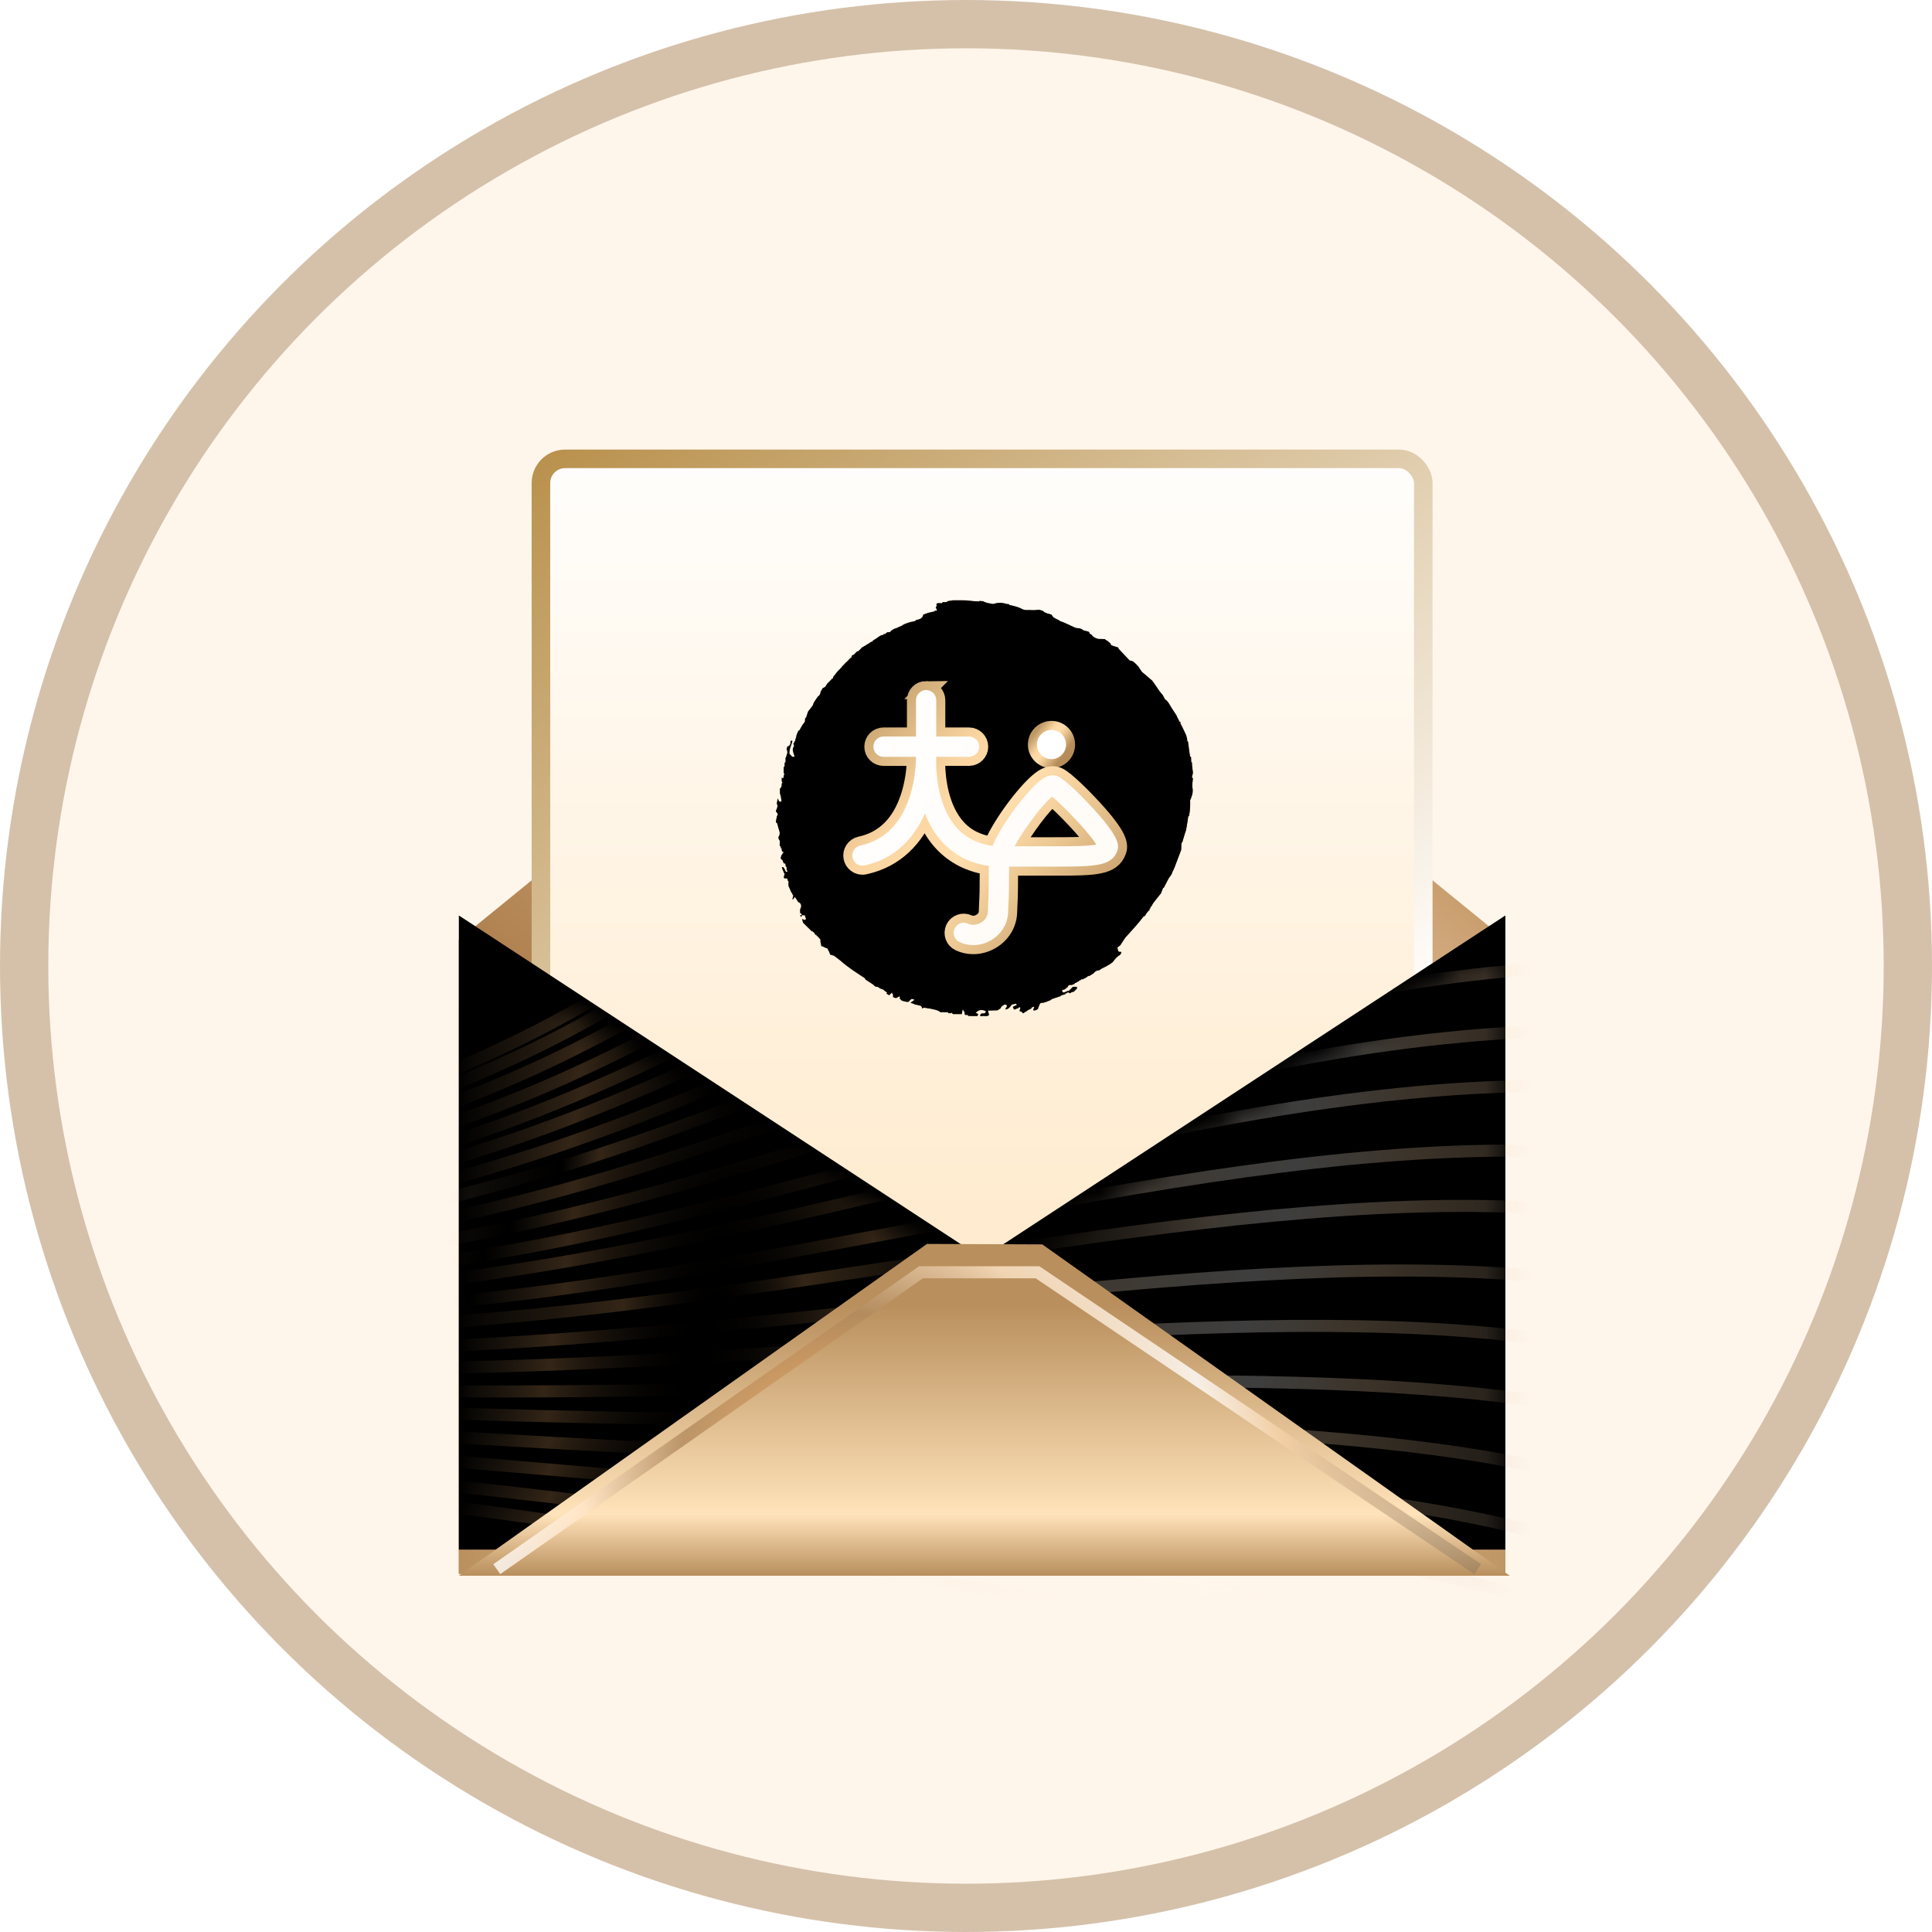 <svg xmlns="http://www.w3.org/2000/svg" xmlns:xlink="http://www.w3.org/1999/xlink" width="80" height="80" viewBox="0 0 80 80">
    <defs>
        <radialGradient id="prefix__o" cx="59.305%" cy="59.994%" r="208.714%" fx="59.305%" fy="59.994%" gradientTransform="matrix(.298 -.634 .211 .671 .29 .573)">
            <stop offset="0%" stop-color="#080603" stop-opacity="0"/>
            <stop offset="10.741%" stop-color="#D3995D"/>
            <stop offset="17.932%" stop-color="#B1895C" stop-opacity="0"/>
            <stop offset="28.494%" stop-color="#FFE5C7"/>
            <stop offset="40.204%" stop-color="#FFF"/>
            <stop offset="48.145%" stop-color="#F6D2A8"/>
            <stop offset="100%" stop-opacity="0"/>
        </radialGradient>
        <radialGradient id="prefix__p" cx="59.305%" cy="59.994%" r="214.763%" fx="59.305%" fy="59.994%" gradientTransform="matrix(.289 -.616 .196 .683 .304 .555)">
            <stop offset="0%" stop-color="#080603" stop-opacity="0"/>
            <stop offset="10.741%" stop-color="#D3995D"/>
            <stop offset="17.932%" stop-color="#B1895C" stop-opacity="0"/>
            <stop offset="28.494%" stop-color="#FFE5C7"/>
            <stop offset="40.204%" stop-color="#FFF"/>
            <stop offset="48.145%" stop-color="#F6D2A8"/>
            <stop offset="100%" stop-opacity="0"/>
        </radialGradient>
        <radialGradient id="prefix__q" cx="59.305%" cy="59.994%" r="223.224%" fx="59.305%" fy="59.994%" gradientTransform="matrix(.278 -.592 .177 .698 .322 .532)">
            <stop offset="0%" stop-color="#080603" stop-opacity="0"/>
            <stop offset="10.741%" stop-color="#D3995D"/>
            <stop offset="17.932%" stop-color="#B1895C" stop-opacity="0"/>
            <stop offset="28.494%" stop-color="#FFE5C7"/>
            <stop offset="40.204%" stop-color="#FFF"/>
            <stop offset="48.145%" stop-color="#F6D2A8"/>
            <stop offset="100%" stop-opacity="0"/>
        </radialGradient>
        <radialGradient id="prefix__r" cx="59.305%" cy="59.994%" r="233.858%" fx="59.305%" fy="59.994%" gradientTransform="matrix(.266 -.566 .158 .715 .34 .506)">
            <stop offset="0%" stop-color="#080603" stop-opacity="0"/>
            <stop offset="10.741%" stop-color="#D3995D"/>
            <stop offset="17.932%" stop-color="#B1895C" stop-opacity="0"/>
            <stop offset="28.494%" stop-color="#FFE5C7"/>
            <stop offset="40.204%" stop-color="#FFF"/>
            <stop offset="48.145%" stop-color="#F6D2A8"/>
            <stop offset="100%" stop-opacity="0"/>
        </radialGradient>
        <radialGradient id="prefix__s" cx="59.305%" cy="59.994%" r="245.992%" fx="59.305%" fy="59.994%" gradientTransform="matrix(.252 -.538 .14 .731 .36 .48)">
            <stop offset="0%" stop-color="#080603" stop-opacity="0"/>
            <stop offset="10.741%" stop-color="#D3995D"/>
            <stop offset="17.932%" stop-color="#B1895C" stop-opacity="0"/>
            <stop offset="28.494%" stop-color="#FFE5C7"/>
            <stop offset="40.204%" stop-color="#FFF"/>
            <stop offset="48.145%" stop-color="#F6D2A8"/>
            <stop offset="100%" stop-opacity="0"/>
        </radialGradient>
        <radialGradient id="prefix__t" cx="59.305%" cy="59.994%" r="261.51%" fx="59.305%" fy="59.994%" gradientTransform="matrix(.237 -.506 .121 .748 .38 .451)">
            <stop offset="0%" stop-color="#080603" stop-opacity="0"/>
            <stop offset="10.741%" stop-color="#D3995D"/>
            <stop offset="17.932%" stop-color="#B1895C" stop-opacity="0"/>
            <stop offset="28.494%" stop-color="#FFE5C7"/>
            <stop offset="40.204%" stop-color="#FFF"/>
            <stop offset="48.145%" stop-color="#F6D2A8"/>
            <stop offset="100%" stop-opacity="0"/>
        </radialGradient>
        <radialGradient id="prefix__u" cx="59.305%" cy="59.994%" r="279.919%" fx="59.305%" fy="59.994%" gradientTransform="matrix(.222 -.472 .103 .764 .4 .422)">
            <stop offset="0%" stop-color="#080603" stop-opacity="0"/>
            <stop offset="10.741%" stop-color="#D3995D"/>
            <stop offset="17.932%" stop-color="#B1895C" stop-opacity="0"/>
            <stop offset="28.494%" stop-color="#FFE5C7"/>
            <stop offset="40.204%" stop-color="#FFF"/>
            <stop offset="48.145%" stop-color="#F6D2A8"/>
            <stop offset="100%" stop-opacity="0"/>
        </radialGradient>
        <radialGradient id="prefix__v" cx="59.305%" cy="59.994%" r="300.028%" fx="59.305%" fy="59.994%" gradientTransform="matrix(.207 -.441 .088 .778 .417 .395)">
            <stop offset="0%" stop-color="#080603" stop-opacity="0"/>
            <stop offset="9.163%" stop-color="#D3995D"/>
            <stop offset="11.423%" stop-color="#B1895C" stop-opacity="0"/>
            <stop offset="28.494%" stop-color="#FFE5C7"/>
            <stop offset="40.204%" stop-color="#FFF"/>
            <stop offset="48.145%" stop-color="#F6D2A8"/>
            <stop offset="100%" stop-opacity="0"/>
        </radialGradient>
        <radialGradient id="prefix__w" cx="59.305%" cy="59.994%" r="329.101%" fx="59.305%" fy="59.994%" gradientTransform="matrix(.189 -.402 .072 .794 .438 .362)">
            <stop offset="0%" stop-color="#080603" stop-opacity="0"/>
            <stop offset="10.741%" stop-color="#D3995D"/>
            <stop offset="17.932%" stop-color="#B1895C" stop-opacity="0"/>
            <stop offset="28.494%" stop-color="#FFE5C7"/>
            <stop offset="40.204%" stop-color="#FFF"/>
            <stop offset="48.145%" stop-color="#F6D2A8"/>
            <stop offset="100%" stop-opacity="0"/>
        </radialGradient>
        <radialGradient id="prefix__x" cx="59.305%" cy="59.994%" r="369.028%" fx="59.305%" fy="59.994%" gradientTransform="matrix(.168 -.358 .056 .809 .46 .327)">
            <stop offset="0%" stop-color="#080603" stop-opacity="0"/>
            <stop offset="10.741%" stop-color="#D3995D"/>
            <stop offset="14.871%" stop-color="#B1895C" stop-opacity="0"/>
            <stop offset="28.494%" stop-color="#FFE5C7"/>
            <stop offset="40.204%" stop-color="#FFF"/>
            <stop offset="48.145%" stop-color="#F6D2A8"/>
            <stop offset="100%" stop-opacity="0"/>
        </radialGradient>
        <radialGradient id="prefix__y" cx="59.305%" cy="59.994%" r="422.789%" fx="59.305%" fy="59.994%" gradientTransform="matrix(.147 -.313 .042 .823 .48 .292)">
            <stop offset="0%" stop-color="#080603" stop-opacity="0"/>
            <stop offset="10.741%" stop-color="#D3995D"/>
            <stop offset="16.351%" stop-color="#B1895C" stop-opacity="0"/>
            <stop offset="28.494%" stop-color="#FFE5C7"/>
            <stop offset="40.204%" stop-color="#FFF"/>
            <stop offset="48.145%" stop-color="#F6D2A8"/>
            <stop offset="100%" stop-opacity="0"/>
        </radialGradient>
        <radialGradient id="prefix__z" cx="59.305%" cy="59.994%" r="487.228%" fx="59.305%" fy="59.994%" gradientTransform="matrix(.127 -.271 .031 .834 .499 .26)">
            <stop offset="0%" stop-color="#080603" stop-opacity="0"/>
            <stop offset="10.741%" stop-color="#D3995D"/>
            <stop offset="17.932%" stop-color="#B1895C" stop-opacity="0"/>
            <stop offset="28.494%" stop-color="#FFE5C7"/>
            <stop offset="40.204%" stop-color="#FFF"/>
            <stop offset="48.145%" stop-color="#F6D2A8"/>
            <stop offset="100%" stop-opacity="0"/>
        </radialGradient>
        <radialGradient id="prefix__A" cx="59.305%" cy="59.994%" r="605.038%" fx="59.305%" fy="59.994%" gradientTransform="matrix(.103 -.219 .02 .846 .52 .222)">
            <stop offset="0%" stop-color="#080603" stop-opacity="0"/>
            <stop offset="10.741%" stop-color="#D3995D"/>
            <stop offset="17.38%" stop-color="#B1895C" stop-opacity="0"/>
            <stop offset="28.494%" stop-color="#FFE5C7"/>
            <stop offset="40.204%" stop-color="#FFF"/>
            <stop offset="48.145%" stop-color="#F6D2A8"/>
            <stop offset="100%" stop-opacity="0"/>
        </radialGradient>
        <radialGradient id="prefix__B" cx="59.305%" cy="59.994%" r="769.656%" fx="59.305%" fy="59.994%" gradientTransform="matrix(.081 -.172 .012 .854 .538 .19)">
            <stop offset="0%" stop-color="#080603" stop-opacity="0"/>
            <stop offset="6.403%" stop-color="#D3995D"/>
            <stop offset="19.312%" stop-color="#B1895C" stop-opacity="0"/>
            <stop offset="34.902%" stop-color="#FFE5C7"/>
            <stop offset="40.204%" stop-color="#FFF"/>
            <stop offset="48.145%" stop-color="#F6D2A8"/>
            <stop offset="100%" stop-opacity="0"/>
        </radialGradient>
        <radialGradient id="prefix__C" cx="59.305%" cy="59.994%" r="1164.448%" fx="59.305%" fy="59.994%" gradientTransform="matrix(.053 -.114 .005 .861 .558 .15)">
            <stop offset="0%" stop-color="#080603" stop-opacity="0"/>
            <stop offset="10.741%" stop-color="#D3995D"/>
            <stop offset="17.932%" stop-color="#B1895C" stop-opacity="0"/>
            <stop offset="28.494%" stop-color="#FFE5C7"/>
            <stop offset="40.204%" stop-color="#FFF"/>
            <stop offset="48.145%" stop-color="#F6D2A8"/>
            <stop offset="100%" stop-opacity="0"/>
        </radialGradient>
        <radialGradient id="prefix__D" cx="59.305%" cy="59.994%" r="2126.037%" fx="59.305%" fy="59.994%" gradientTransform="matrix(.029 -.062 .002 .865 .575 .118)">
            <stop offset="0%" stop-color="#080603" stop-opacity="0"/>
            <stop offset="10.741%" stop-color="#D3995D"/>
            <stop offset="17.932%" stop-color="#B1895C" stop-opacity="0"/>
            <stop offset="28.494%" stop-color="#FFE5C7"/>
            <stop offset="40.204%" stop-color="#FFF"/>
            <stop offset="48.145%" stop-color="#F6D2A8"/>
            <stop offset="100%" stop-opacity="0"/>
        </radialGradient>
        <radialGradient id="prefix__E" cx="59.305%" cy="59.994%" r="4911.496%" fx="59.305%" fy="59.994%" gradientTransform="matrix(.013 -.027 0 .866 .585 .096)">
            <stop offset="0%" stop-color="#080603" stop-opacity="0"/>
            <stop offset="10.741%" stop-color="#D3995D"/>
            <stop offset="17.932%" stop-color="#B1895C" stop-opacity="0"/>
            <stop offset="28.494%" stop-color="#FFE5C7"/>
            <stop offset="40.204%" stop-color="#FFF"/>
            <stop offset="48.145%" stop-color="#F6D2A8"/>
            <stop offset="100%" stop-opacity="0"/>
        </radialGradient>
        <radialGradient id="prefix__F" cx="59.305%" cy="59.994%" r="1621.258%" fx="59.305%" fy="59.994%" gradientTransform="matrix(.038 -.082 .003 .864 .569 .13)">
            <stop offset="0%" stop-color="#080603" stop-opacity="0"/>
            <stop offset="10.741%" stop-color="#D3995D"/>
            <stop offset="17.932%" stop-color="#B1895C" stop-opacity="0"/>
            <stop offset="28.494%" stop-color="#FFE5C7"/>
            <stop offset="40.204%" stop-color="#FFF"/>
            <stop offset="48.145%" stop-color="#F6D2A8"/>
            <stop offset="100%" stop-opacity="0"/>
        </radialGradient>
        <radialGradient id="prefix__G" cx="59.305%" cy="59.994%" r="910.802%" fx="59.305%" fy="59.994%" gradientTransform="matrix(.068 -.145 .009 .858 .547 .172)">
            <stop offset="0%" stop-color="#080603" stop-opacity="0"/>
            <stop offset="10.741%" stop-color="#D3995D"/>
            <stop offset="17.932%" stop-color="#B1895C" stop-opacity="0"/>
            <stop offset="28.494%" stop-color="#FFE5C7"/>
            <stop offset="40.204%" stop-color="#FFF"/>
            <stop offset="48.145%" stop-color="#F6D2A8"/>
            <stop offset="100%" stop-opacity="0"/>
        </radialGradient>
        <radialGradient id="prefix__H" cx="59.305%" cy="59.994%" r="632.755%" fx="59.305%" fy="59.994%" gradientTransform="matrix(.098 -.209 .018 .848 .524 .215)">
            <stop offset="0%" stop-color="#080603" stop-opacity="0"/>
            <stop offset="10.741%" stop-color="#D3995D"/>
            <stop offset="17.932%" stop-color="#B1895C" stop-opacity="0"/>
            <stop offset="28.494%" stop-color="#FFE5C7"/>
            <stop offset="40.204%" stop-color="#FFF"/>
            <stop offset="48.145%" stop-color="#F6D2A8"/>
            <stop offset="100%" stop-opacity="0"/>
        </radialGradient>
        <radialGradient id="prefix__I" cx="59.305%" cy="59.994%" r="486.503%" fx="59.305%" fy="59.994%" gradientTransform="matrix(.128 -.272 .031 .834 .499 .26)">
            <stop offset="0%" stop-color="#080603" stop-opacity="0"/>
            <stop offset="10.741%" stop-color="#D3995D"/>
            <stop offset="17.932%" stop-color="#B1895C" stop-opacity="0"/>
            <stop offset="28.494%" stop-color="#FFE5C7"/>
            <stop offset="40.204%" stop-color="#FFF"/>
            <stop offset="48.145%" stop-color="#F6D2A8"/>
            <stop offset="100%" stop-opacity="0"/>
        </radialGradient>
        <radialGradient id="prefix__J" cx="59.305%" cy="59.994%" r="408.689%" fx="59.305%" fy="59.994%" gradientTransform="matrix(.152 -.324 .045 .82 .476 .3)">
            <stop offset="0%" stop-color="#080603" stop-opacity="0"/>
            <stop offset="10.741%" stop-color="#D3995D"/>
            <stop offset="17.932%" stop-color="#B1895C" stop-opacity="0"/>
            <stop offset="28.494%" stop-color="#FFE5C7"/>
            <stop offset="40.204%" stop-color="#FFF"/>
            <stop offset="48.145%" stop-color="#F6D2A8"/>
            <stop offset="100%" stop-opacity="0"/>
        </radialGradient>
        <radialGradient id="prefix__L" cx="35.262%" cy="68.055%" r="307.596%" fx="35.262%" fy="68.055%" gradientTransform="matrix(-.297 .185 -.055 -.963 .495 1.27)">
            <stop offset="0%" stop-color="#080603" stop-opacity="0"/>
            <stop offset="10.741%" stop-color="#D3995D"/>
            <stop offset="17.932%" stop-color="#B1895C"/>
            <stop offset="28.494%" stop-color="#FFE5C7"/>
            <stop offset="40.204%" stop-color="#FFF"/>
            <stop offset="48.145%" stop-color="#F6D2A8"/>
            <stop offset="100%" stop-opacity="0"/>
        </radialGradient>
        <linearGradient id="prefix__b" x1="96.606%" x2="22.991%" y1="-5.609%" y2="85.19%">
            <stop offset="0%" stop-color="#9F6019"/>
            <stop offset="41.672%" stop-color="#DDBB96"/>
            <stop offset="100%" stop-color="#9B662E"/>
        </linearGradient>
        <linearGradient id="prefix__d" x1="49.988%" x2="49.988%" y1="-6.262%" y2="71.938%">
            <stop offset="0%" stop-color="#FFF"/>
            <stop offset="100%" stop-color="#FFECD0"/>
        </linearGradient>
        <linearGradient id="prefix__c" x1="8.611%" x2="89.684%" y1="-12.584%" y2="110.619%">
            <stop offset="0%" stop-color="#B58B43"/>
            <stop offset="69.186%" stop-color="#FFFCF9"/>
            <stop offset="100%" stop-color="#AA7434"/>
        </linearGradient>
        <linearGradient id="prefix__e" x1="5.345%" x2="100%" y1="30.615%" y2="96.997%">
            <stop offset="0%" stop-color="#D1AC6A"/>
            <stop offset="10.741%" stop-color="#AB8347"/>
            <stop offset="22.436%" stop-color="#B1895C"/>
            <stop offset="53.569%" stop-color="#FFDEB7"/>
            <stop offset="73.245%" stop-color="#A2794B"/>
            <stop offset="100%" stop-color="#39260D"/>
        </linearGradient>
        <linearGradient id="prefix__h" x1=".272%" x2="99.728%" y1="0%" y2="73.99%">
            <stop offset="0%" stop-color="#BC9864"/>
            <stop offset="31.81%" stop-color="#FAD5A1"/>
            <stop offset="51.386%" stop-color="#FFDDAC"/>
            <stop offset="66.722%" stop-color="#ECC893"/>
            <stop offset="100%" stop-color="#B68C5A"/>
        </linearGradient>
        <linearGradient id="prefix__j" x1="1.106%" x2="100%" y1="4.63%" y2="65.623%">
            <stop offset="0%" stop-color="#FFF"/>
            <stop offset="100%" stop-color="#FFFBF6"/>
        </linearGradient>
        <linearGradient id="prefix__i" x1="0%" x2="104.213%" y1="3.948%" y2="96.052%">
            <stop offset="0%" stop-color="#BC9864"/>
            <stop offset="31.81%" stop-color="#FAD5A1"/>
            <stop offset="51.386%" stop-color="#FFDDAC"/>
            <stop offset="66.722%" stop-color="#ECC893"/>
            <stop offset="100%" stop-color="#B68C5A"/>
        </linearGradient>
        <linearGradient id="prefix__l" x1="0%" x2="103.295%" y1="80.984%" y2="80.984%">
            <stop offset="0%" stop-color="#B98F5D"/>
            <stop offset="42.665%" stop-color="#FFE1B5"/>
            <stop offset="53.249%" stop-color="#FFE3BA"/>
            <stop offset="100%" stop-color="#B98F5D"/>
        </linearGradient>
        <linearGradient id="prefix__K" x1="38.966%" x2="38.966%" y1="18.421%" y2="100%">
            <stop offset="0%" stop-color="#B98F5D"/>
            <stop offset="77.477%" stop-color="#FFE3BA"/>
            <stop offset="100%" stop-color="#B98F5D"/>
        </linearGradient>
        <filter id="prefix__a" width="172.7%" height="170.2%" x="-36.4%" y="-36.2%" filterUnits="objectBoundingBox">
            <feOffset dx="1" dy="2" in="SourceAlpha" result="shadowOffsetOuter1"/>
            <feGaussianBlur in="shadowOffsetOuter1" result="shadowBlurOuter1" stdDeviation="3"/>
            <feColorMatrix in="shadowBlurOuter1" result="shadowMatrixOuter1" values="0 0 0 0 0.31 0 0 0 0 0.184 0 0 0 0 0.027 0 0 0 0.6 0"/>
            <feMerge>
                <feMergeNode in="shadowMatrixOuter1"/>
                <feMergeNode in="SourceGraphic"/>
            </feMerge>
        </filter>
        <filter id="prefix__g" width="106.4%" height="106.4%" x="-3.2%" y="-3.2%" filterUnits="objectBoundingBox">
            <feMorphology in="SourceAlpha" radius=".1" result="shadowSpreadInner1"/>
            <feGaussianBlur in="shadowSpreadInner1" result="shadowBlurInner1" stdDeviation=".5"/>
            <feOffset in="shadowBlurInner1" result="shadowOffsetInner1"/>
            <feComposite in="shadowOffsetInner1" in2="SourceAlpha" k2="-1" k3="1" operator="arithmetic" result="shadowInnerInner1"/>
            <feColorMatrix in="shadowInnerInner1" values="0 0 0 0 0.236 0 0 0 0 0.142 0 0 0 0 0.013 0 0 0 1 0"/>
        </filter>
        <filter id="prefix__m" width="104.6%" height="107.6%" x="-2.3%" y="-3.8%" filterUnits="objectBoundingBox">
            <feGaussianBlur in="SourceAlpha" result="shadowBlurInner1" stdDeviation=".5"/>
            <feOffset dy="-1" in="shadowBlurInner1" result="shadowOffsetInner1"/>
            <feComposite in="shadowOffsetInner1" in2="SourceAlpha" k2="-1" k3="1" operator="arithmetic" result="shadowInnerInner1"/>
            <feColorMatrix in="shadowInnerInner1" values="0 0 0 0 0 0 0 0 0 0 0 0 0 0 0 0 0 0 0.15 0"/>
        </filter>
        <path id="prefix__f" d="M17.305 7.371l.038-.153-.038-.315-.002-.116-.031-.009-.003-.106-.007-.118-.035-.006c-.01-.062-.022-.125-.031-.187l-.052-.395c-.003-.011-.003-.022-.002-.034l-.037-.044-.004-.077-.04-.156-.204-.428-.034-.042.007-.04c-.004-.012-.007-.024-.007-.037l-.033-.006-.054-.108-.041-.076-.035-.082c-.1-.157-.207-.31-.298-.471-.046-.082-.101-.147-.179-.198-.04-.072-.07-.155-.125-.214-.159-.17-.257-.381-.404-.558l-.426-.363-.175-.26c-.011-.002-.023-.002-.035-.003-.003-.012-.005-.025-.005-.038-.084-.055-.137-.16-.26-.159-.021 0-.045-.025-.063-.043l-.36-.381-.076-.084v-.036l-.27-.087-.045-.036-.001-.038-.044-.035-.042-.037-.04-.038-.078-.042-.041-.037-.275-.007c-.106-.032-.206-.07-.269-.168-.01-.015-.032-.021-.049-.031l-.045-.033.001-.04-.045-.032-.193-.048c-.076-.054-.155-.098-.255-.094-.031.001-.066-.008-.095-.02-.214-.089-.414-.206-.636-.275-.011-.003-.018-.018-.027-.028-.076-.038-.157-.07-.226-.117-.04-.027-.063-.079-.093-.12-.126-.04-.263-.054-.361-.155l-.152-.048c-.105.007-.212.027-.315.016-.13-.014-.27.022-.392-.046-.165-.091-.349-.126-.53-.169l-.01-.031-.075-.004C9.462.17 9.273.154 9.084.224c-.01-.003-.019-.003-.028 0L8.85.186 8.733.152 8.648.11 8.49.1c-.002.006-.004.013-.004.02-.009.001-.017 0-.025-.003L8.285.11l-.36-.036-.517-.002-.24.039c-.005.01-.008.02-.01.03l-.071.011-.08-.007C7 .152 6.99.155 6.98.154l-.045.043-.049-.006C6.873.189 6.858.189 6.844.189h-.08l-.037.033-.007.007.01.078-.042.077c.038.033.061.071.043.123L6.647.502l-.004.033-.076.014.006-.003-.168.04.006-.003-.236.08c-.023.166-.157.195-.29.226-.006.008-.014.01-.024.007L5.845.93l-.197.044-.123.036-.117.044-.078.04-.045.033c-.038.016-.076.03-.115.045l-.078.042-.12.04-.048.029-.075.045-.05.059-.117.01-.085.07-.073.011c-.004.01-.006.021-.007.032-.115-.007-.182.08-.268.13l-.048.03-.074.047-.047.032c-.003.01-.005.022-.006.033l-.066.014-.045.034-.073.047-.05.028-.073.048-.077.041-.05.029-.116.121-.042.037-.046.005-.115.117-.039.034c-.013 0-.026.001-.038.003l-.034.043-.012.069c-.011.003-.023.005-.034.005l-.077.08-.038.042-.04.039-.044.035-.037.042-.038.04-.079.08-.051.067-.04.04-.04.039-.039.04-.037.043-.122.153-.036.043-.01.064-.037.008-.033.045-.04.04-.04.04-.04.038-.04.039-.047.071-.047.073-.103.053-.044.075-.04.077c-.009.083-.044.152-.118.198-.026.04-.053.078-.08.117l-.048.072-.03.047-.056.138-.19.247-.077.239-.041.037-.012.142c-.037.05-.079.098-.112.151-.043.07-.08.144-.119.216 0-.008-.003-.017-.006-.025L.993 5.5l-.036.077-.04.119c0 .013 0 .025-.002.037l-.039.117v.039l-.04.04-.005.04-.035.038c.01.037.04.089.025.109-.096.127-.026.246.008.368l.012.036c.001.012-.002.022-.008.031-.107.027-.133-.074-.196-.117-.017-.183.066-.344.116-.512 0-.011 0-.022.003-.033l-.078.003c.001.099.007.194-.12.233-.024.008-.028.075-.042.115.04.08.047.159 0 .238 0 .013 0 .025-.003.037l-.037.08c0 .013 0 .025-.003.037l-.002.151-.035.006c0 .052-.002.104-.003.155l-.038.038v.197l.001.035c.033.04.032.08 0 .12 0 .013-.002.025-.003.038.001.063-.019.087-.077.042l-.002.114.002.037.034.076c-.011.003-.023.005-.034.006l-.005.118-.036.076-.04.039.006.045v.145c.012.041.027.08.036.122.012.062.02.125.029.187l-.036.044-.075-.037-.042-.116v.003l-.04.19.003.038c.05.102.002.19-.04.28l-.003.036c.06.056.106.115.043.195l-.04.2v.067l.042.003.06.218.053.18c-.006.049.004.11-.023.144-.064.083-.015.14.026.203l-.003.195c.003.01.005.022.006.034l.04.002v.08h.04l-.004.043v.035l.042.079h.04l-.002.038H.355l-.001.04-.04.039-.04.116v.04l.08.078.042.117h.04l.038.042.003.075.037.041.004.04v.072l.034.043-.003.036-.064-.002c-.028-.057-.051-.116-.086-.169-.011-.016-.052-.015-.08-.021l-.002-.003.039.12v-.001l.035.076.008.035.038.045-.04.155.038.04.115.002.007.076.038.04.001.196.12.272.04.04c-.002.013-.002.026 0 .038l.039.04-.038.155.04.001.039-.076.038.001.122.192c.09.035.13.1.125.194l-.044.12-.002.038.005.116.036.001.039.077h-.079l.04.079.04-.078c.038 0 .075.002.112.003l.052.144c-.016.044-.041.065-.09.04-.023-.012-.048-.02-.073-.03l.04.154.04.04.12.118.04.038.04.039.039.039.036.037.047.045.033-.003c.008.008.014.016.017.026l.068.051.004.038.038.035.042.001-.004.044.033.005.13.146-.003.043v.04l.041.194h.04l.08.04.08.038h.038l.084.155.043.114.155.044.247.188.044.037c.304.272.652.486.993.711.007.018.009.042.022.052.111.075.224.148.337.223.037.057.09.085.16.079l.123.073.118.042.04.04.119.081-.038.036.12.077.118-.116c.002.013.002.025.002.037l.039.04.001.117.12.04.16-.079v.118l.038.001.003-.002v.039l.08.04.16.038h.078l.12-.118.08.004h.001l.043.035-.09.06c-.024.018-.046.039-.07.058l.12.039.08.039.04.002.158.038c.06.018.078.062.08.117.029-.011.057-.023.084-.035l.197.036c.014 0 .028 0 .042.002.15.041.313.045.44.151H7.05c.013 0 .026.003.038.005l.04-.005.019.002.019-.002c.012.003.024.004.036.005l.006.035.039.001h.08c0-.01.003-.021.004-.032l.036.032.04.038.123-.001.238.002.04-.195.08.118v.077l.04.04c.051-.021.092-.01.122.037h.079l.12.003.16-.001c.075-.078.025-.11-.062-.126.094-.123.21-.142.343-.11l.08.04c-.012.066-.053.093-.121.086-.082-.008-.115.037-.12.11l.077.003.043-.004h.041l.12.003.091-.039-.047-.19.395-.01.121-.077.043-.076c.038-.028.077-.055.115-.084l.084.003c.018.03.048.057.011.099-.024.027-.035.064-.052.097.137-.007.202-.108.273-.2l.163-.038.05.045-.172.088c.018.038.032.072.046.105h.039l.081-.037.039-.002c.03-.032.06-.08.109-.03.008.009-.015.048-.024.073l-.005.036v.04c.058.002.103.022.123.076h.037l.042-.038.08-.04.04-.038.08-.04c.027-.012.054-.026.08-.039l.002-.037.08-.033.041-.006-.04.117-.002.035.04.003h.038l.08-.037c.017-.014.034-.027.05-.042l-.015-.001.08-.199.048-.033c.148.008.27-.072.402-.116l.038-.04.36-.119.04-.038.157-.042.003-.036h.04c.054-.057.107-.053.161-.002l.04-.037.12-.038.04-.04.08-.077v-.079h-.16l-.04.038-.04.04-.04.04-.04.039-.12.038-.08.04c-.056 0-.098-.015-.086-.083.004-.011.006-.022.007-.033l.005.003.073-.006.04-.036.037-.003.001-.041c.012-.003.024-.004.036-.005l.04-.036c.001-.013.004-.024.007-.036l.043-.035c-.144-.055-.257-.005-.36.077.103-.082.216-.132.36-.077l.004.001.113-.005.08-.036c.01-.003.019-.004.028-.003l.009-.039c.013-.001.026-.003.04-.003l.044-.034.08-.038.04-.044.04.003.01-.034c.01 0 .018-.003.027-.007l.043.005.002-.001c.026-.014.052-.03.078-.043l-.002.001.082-.04-.002.003.042-.042.12-.04-.002.003.043-.037.001-.001.078-.04c.056-.075.12-.132.225-.136.033-.002.065-.038.097-.058.162-.086.333-.159.476-.277l.124-.154.039-.04.041-.037.042-.038c.078-.025.106-.086.118-.157-.131-.003-.131-.003-.16-.156 0-.012.002-.024.003-.035l.113-.086.202-.31c.262-.292.534-.577.768-.892.013 0 .025-.002.037-.004l.035-.043.043-.076.089-.109.032-.008.003-.075.033-.007.01-.07.032-.006.039-.079.045-.074.314-.395.09-.228c.01-.004.02-.006.03-.007l.202-.388.115-.16.043-.115.04-.079.037-.08.281-.74.013-.302.031-.009.117-.391.042-.116.061-.364c.011-.07.02-.141.03-.212l.03-.01c.047-.216.055-.436.048-.656.076-.165.132-.328.096-.52-.023-.121.012-.253.02-.38l-.037-.04V7.37z"/>
        <path id="prefix__k" d="M0 0L21.667 14.189 43.334 0 43.334 26.26 0 26.26z"/>
    </defs>
    <g fill="none" fill-rule="evenodd">
        <circle cx="40" cy="40" r="39" fill="#FFF6EB" stroke="#D5C1AA" stroke-width="2"/>
        <g filter="url(#prefix__a)" transform="translate(18 17)">
            <path fill="url(#prefix__b)" d="M0 19.907L21.667 2.265 43.334 19.907 43.334 46.167 0 46.167z"/>
            <rect width="36.536" height="43.202" x="3.399" fill="url(#prefix__d)" stroke="url(#prefix__c)" stroke-width=".769" rx="1"/>
            <g transform="translate(13.055 5.785)">
                <use fill="url(#prefix__e)" xlink:href="#prefix__f"/>
                <use fill="#000" filter="url(#prefix__g)" xlink:href="#prefix__f"/>
                <path fill="#FFF" stroke="url(#prefix__h)" stroke-width=".75" d="M11.485 5.441c.333 0 .602.27.602.604 0 .334-.27.604-.602.604-.333 0-.602-.27-.602-.604 0-.333.27-.604.602-.604h0z"/>
                <path fill="url(#prefix__j)" stroke="url(#prefix__i)" stroke-width=".75" d="M6.293 3.79c.232 0 .42.188.42.42v1.503H8.07c.232 0 .42.188.42.42 0 .233-.188.42-.42.42H6.714c.001.098 0 .2-.006.308.012.58.129 1.854.885 2.666.367.395.856.63 1.45.712.407-.969 1.534-2.429 2.09-2.786.226-.146.435-.176.622-.09.319.146 1.078.92 1.435 1.308 1.105 1.202 1.107 1.543 1.015 1.79-.228.61-.894.637-2.468.638H9.728c-.001 1.045-.011 1.239-.023 1.48-.006.103-.011.216-.017.415-.013.457-.263.88-.67 1.131-.24.15-.508.225-.773.225-.197 0-.391-.042-.571-.126-.21-.098-.3-.348-.203-.559.098-.21.347-.301.557-.203.164.076.375.057.55-.052.08-.05.265-.19.272-.44.006-.208.012-.326.017-.434.012-.231.021-.418.023-1.464-.773-.114-1.416-.438-1.914-.974-.334-.361-.567-.782-.731-1.205-.427.982-1.193 1.875-2.5 2.157-.03.006-.059.01-.088.01-.194 0-.367-.136-.41-.333-.048-.227.095-.45.322-.5.991-.213 1.68-.894 2.045-2.023.179-.553.236-1.087.254-1.418 0-.104.002-.182.004-.232H4.529c-.231 0-.419-.188-.419-.42 0-.233.188-.421.42-.421h1.344V4.21c0-.233.188-.421.42-.421zm5.221 4.415c-.389.29-1.173 1.349-1.56 2.053h1.552c.756 0 1.535 0 1.831-.078-.294-.487-1.395-1.634-1.823-1.975z"/>
                <path fill="url(#prefix__j)" d="M6.293 3.79c.232 0 .42.188.42.42v1.503H8.07c.232 0 .42.188.42.42 0 .233-.188.42-.42.42H6.714c.001.098 0 .2-.006.308.012.58.129 1.854.885 2.666.367.395.856.63 1.45.712.407-.969 1.534-2.429 2.09-2.786.226-.146.435-.176.622-.09.319.146 1.078.92 1.435 1.308 1.105 1.202 1.107 1.543 1.015 1.79-.228.61-.894.637-2.468.638H9.728c-.001 1.045-.011 1.239-.023 1.48-.006.103-.011.216-.017.415-.013.457-.263.88-.67 1.131-.24.15-.508.225-.773.225-.197 0-.391-.042-.571-.126-.21-.098-.3-.348-.203-.559.098-.21.347-.301.557-.203.164.076.375.057.55-.052.08-.05.265-.19.272-.44.006-.208.012-.326.017-.434.012-.231.021-.418.023-1.464-.773-.114-1.416-.438-1.914-.974-.334-.361-.567-.782-.731-1.205-.427.982-1.193 1.875-2.5 2.157-.03.006-.059.01-.088.01-.194 0-.367-.136-.41-.333-.048-.227.095-.45.322-.5.991-.213 1.68-.894 2.045-2.023.179-.553.236-1.087.254-1.418 0-.104.002-.182.004-.232H4.529c-.231 0-.419-.188-.419-.42 0-.233.188-.421.42-.421h1.344V4.21c0-.233.188-.421.42-.421zm5.221 4.415c-.389.29-1.173 1.349-1.56 2.053h1.552c.756 0 1.535 0 1.831-.078-.294-.487-1.395-1.634-1.823-1.975z"/>
                <path fill="#FFF" d="M11.485 5.441c.333 0 .602.27.602.604 0 .334-.27.604-.602.604-.333 0-.602-.27-.602-.604 0-.333.27-.604.602-.604z"/>
            </g>
            <g transform="translate(0 19.907)">
                <mask id="prefix__n" fill="#fff">
                    <use xlink:href="#prefix__k"/>
                </mask>
                <use fill="url(#prefix__l)" xlink:href="#prefix__k"/>
                <use fill="#000" filter="url(#prefix__m)" xlink:href="#prefix__k"/>
                <g stroke-width=".5" mask="url(#prefix__n)" opacity=".35">
                    <g opacity=".7">
                        <path stroke="url(#prefix__o)" d="M.356 41.117s39.212-7.26 54.012-15.665C69.168 17.046 82.816.807 106.651.234" transform="translate(-49.706 -22.448)"/>
                        <path stroke="url(#prefix__p)" d="M.738 41.117s38.296-6.834 53.366-14.807c14.95-7.91 28.783-23.392 51.782-23.784" transform="translate(-49.706 -22.448)"/>
                        <path stroke="url(#prefix__q)" d="M1.12 41.117s37.376-6.343 52.72-13.801C68.934 19.976 82.955 5.406 105.12 5.2" transform="translate(-49.706 -22.448)"/>
                        <path stroke="url(#prefix__r)" d="M1.503 41.117s36.588-5.854 52.265-12.796C69.06 21.55 83.326 7.894 104.74 7.876" transform="translate(-49.706 -22.448)"/>
                        <path stroke="url(#prefix__s)" d="M1.886 41.117s35.66-5.369 51.618-11.79c15.426-6.207 29.89-18.943 50.47-18.775" transform="translate(-49.706 -22.448)"/>
                        <path stroke="url(#prefix__t)" d="M1.886 41.117S36.747 36.23 53.05 30.334C68.666 24.69 83.384 12.88 103.21 13.232" transform="translate(-49.706 -22.448)"/>
                        <path stroke="url(#prefix__u)" d="M2.268 41.117s33.928-4.409 50.519-9.772c15.741-5.09 30.663-15.963 49.658-15.426" transform="translate(-49.706 -22.448)"/>
                        <path stroke="url(#prefix__v)" d="M2.65 41.117s33.121-4 50.065-8.908c15.926-4.613 31.11-14.71 49.348-13.98" transform="translate(-49.706 -22.448)"/>
                        <path stroke="url(#prefix__w)" d="M3.033 41.117s32.183-3.53 49.418-7.893c16.046-4.062 31.438-13.208 48.847-12.294" transform="translate(-49.706 -22.448)"/>
                        <path stroke="url(#prefix__x)" d="M3.415 41.117s31.37-3.061 48.965-6.873c16.226-3.514 31.887-11.699 48.535-10.603" transform="translate(-49.706 -22.448)"/>
                        <path stroke="url(#prefix__y)" d="M3.797 41.117s30.43-2.596 48.32-5.847c16.341-2.97 32.212-10.177 48.034-8.905" transform="translate(-49.706 -22.448)"/>
                        <path stroke="url(#prefix__z)" d="M4.18 41.117s29.492-2.2 47.673-4.965c16.456-2.502 32.536-8.908 47.533-7.423" transform="translate(-49.706 -22.448)"/>
                        <path stroke="url(#prefix__A)" d="M4.562 41.117s28.672-1.738 47.219-3.922c16.636-1.96 32.99-7.354 47.223-5.702" transform="translate(-49.706 -22.448)"/>
                        <path stroke="url(#prefix__B)" d="M4.944 41.117S32.68 39.774 51.517 38.1c16.75-1.49 33.311-6.062 46.722-4.176" transform="translate(-49.706 -22.448)"/>
                        <path stroke="url(#prefix__C)" d="M4.944 41.117s26.914-.876 46.119-1.94c16.932-.939 33.768-4.42 46.411-2.415" transform="translate(-49.706 -22.448)"/>
                        <path stroke="url(#prefix__D)" d="M5.327 41.117s25.98-.466 45.473-.979c17.045-.448 34.087-3.025 45.91-.806" transform="translate(-49.706 -22.448)"/>
                        <path stroke="url(#prefix__E)" d="M5.71 41.152s25.157-.044 45.017.006c17.232.044 34.548-1.362 45.6.723" transform="translate(-49.706 -22.448)"/>
                        <path stroke="url(#prefix__F)" d="M6.091 41.117s24.23.359 44.373.986c17.347.54 34.864-.116 45.099 2.453" transform="translate(-49.706 -22.448)"/>
                        <path stroke="url(#prefix__G)" d="M6.474 41.117s23.407.772 43.917 1.987c17.539 1.04 35.33 1.34 44.79 4.126" transform="translate(-49.706 -22.448)"/>
                        <path stroke="url(#prefix__H)" d="M6.856 41.117s22.486 1.182 43.273 2.991c17.657 1.537 35.643 2.81 44.286 5.797" transform="translate(-49.706 -22.448)"/>
                        <path stroke="url(#prefix__I)" d="M7.239 41.117s21.57 1.588 42.627 3.995c17.776 2.032 35.954 4.285 43.785 7.468" transform="translate(-49.706 -22.448)"/>
                        <path stroke="url(#prefix__J)" d="M7.62 41.117s70.192 6.557 85.648 13.755" transform="translate(-49.706 -22.448)"/>
                    </g>
                </g>
            </g>
            <path fill="url(#prefix__K)" d="M0 46.247L19.385 32.508 24.159 32.528 43.516 46.247z"/>
            <path stroke="url(#prefix__L)" stroke-width=".5" d="M1.571 45.976L19.135 33.683 23.962 33.683 42.187 45.976" opacity=".8"/>
        </g>
    </g>
</svg>
